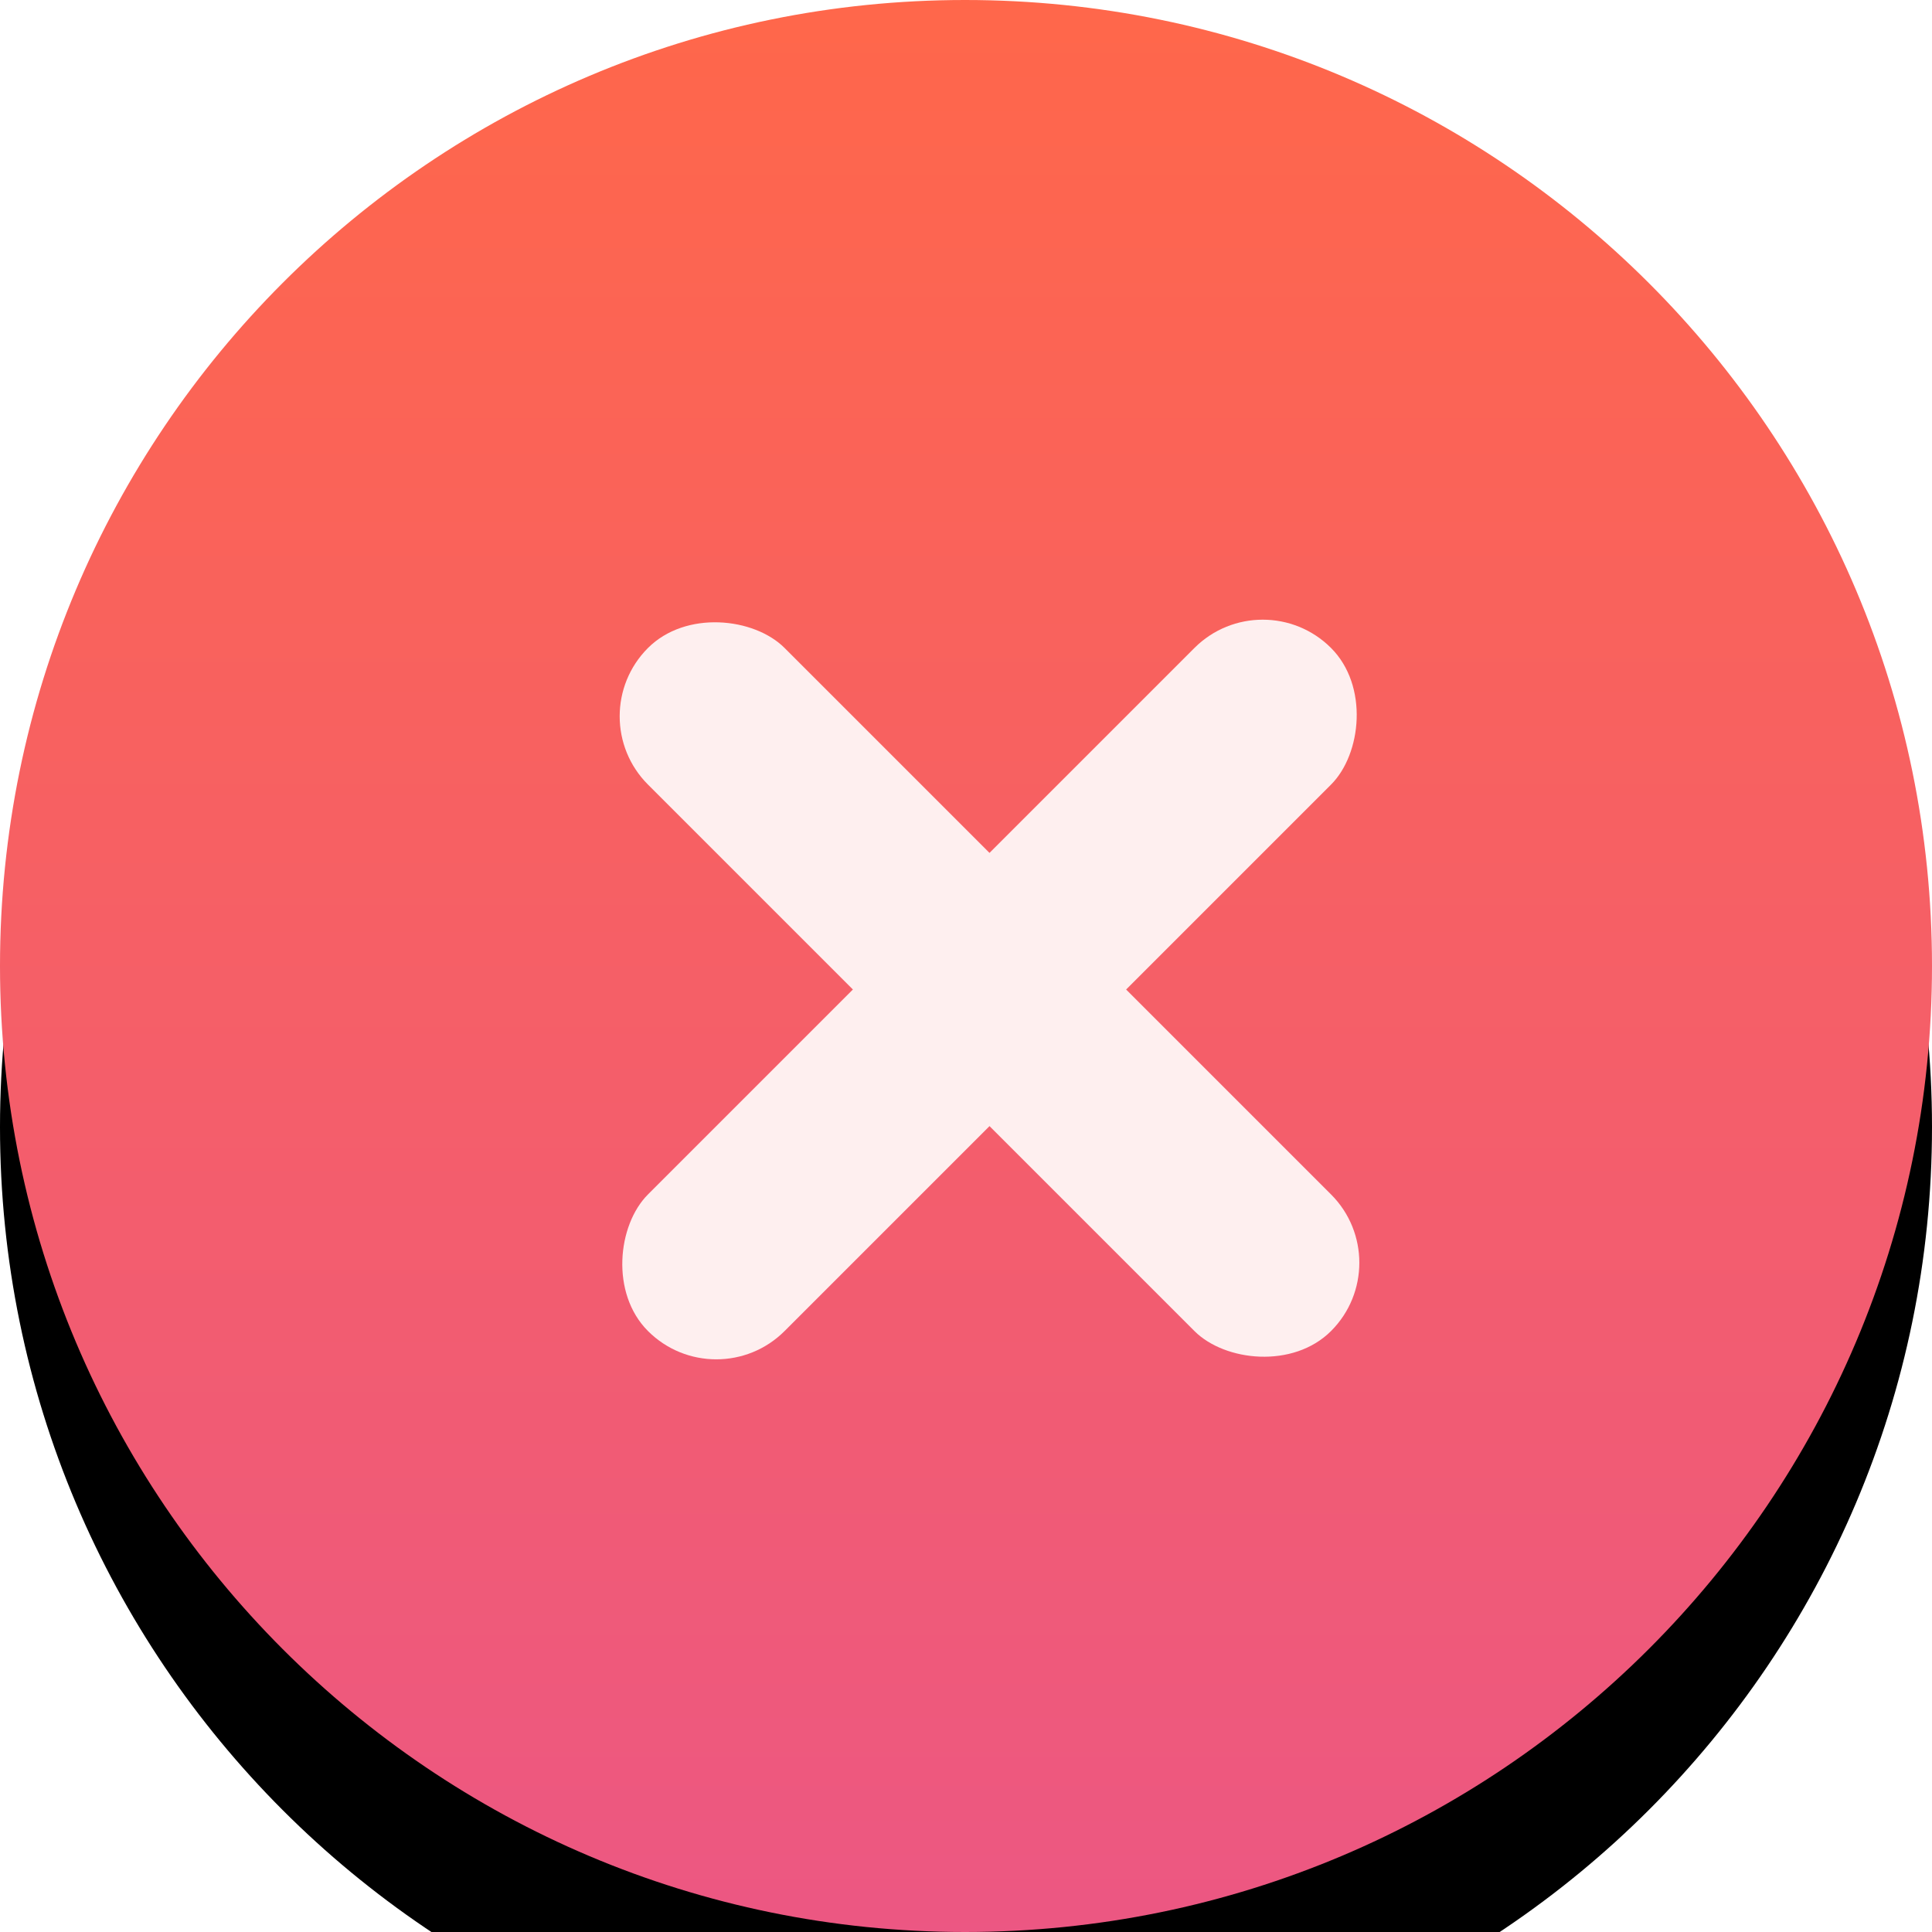 <?xml version="1.0" encoding="UTF-8"?>
<svg width="12px" height="12px" viewBox="0 0 12 12" version="1.1" xmlns="http://www.w3.org/2000/svg" xmlns:xlink="http://www.w3.org/1999/xlink">
    <title>icon/error</title>
    <defs>
        <linearGradient x1="50%" y1="0%" x2="50%" y2="100%" id="linearGradient-1">
            <stop stop-color="#FF674A" offset="0%"></stop>
            <stop stop-color="#EC5783" offset="100%"></stop>
        </linearGradient>
        <path d="M5.994,0 C9.311,0 12,2.687 12,6 C12,9.313 9.311,12 5.994,12 C2.683,12 0,9.313 0,6 C0,2.687 2.683,0 5.994,0 Z" id="path-2"></path>
        <filter x="-29.2%" y="-20.8%" width="158.3%" height="158.3%" filterUnits="objectBoundingBox" id="filter-3">
            <feOffset dx="0" dy="1" in="SourceAlpha" result="shadowOffsetOuter1"></feOffset>
            <feGaussianBlur stdDeviation="1" in="shadowOffsetOuter1" result="shadowBlurOuter1"></feGaussianBlur>
            <feColorMatrix values="0 0 0 0 1   0 0 0 0 0.443   0 0 0 0 0.443  0 0 0 0.3 0" type="matrix" in="shadowBlurOuter1"></feColorMatrix>
        </filter>
    </defs>
    <g id="icon/error" stroke="none" stroke-width="1" fill="none" fill-rule="evenodd">
        <g id="warning">
            <g id="Shape">
                <use fill="black" fill-opacity="1" filter="url(#filter-3)" xlink:href="#path-2"></use>
                <use fill="url(#linearGradient-1)" fill-rule="evenodd" xlink:href="#path-2"></use>
            </g>
            <rect id="矩形" fill="#FEEFEF" transform="translate(6.146, 6.146) rotate(-45) translate(-6.146, -6.146) " x="5.546" y="3.146" width="1.2" height="6" rx="0.6"></rect>
            <rect id="矩形" fill="#FEEFEF" transform="translate(6.146, 6.146) rotate(-315) translate(-6.146, -6.146) " x="5.546" y="3.146" width="1.2" height="6" rx="0.6"></rect>
        </g>
    </g>
</svg>